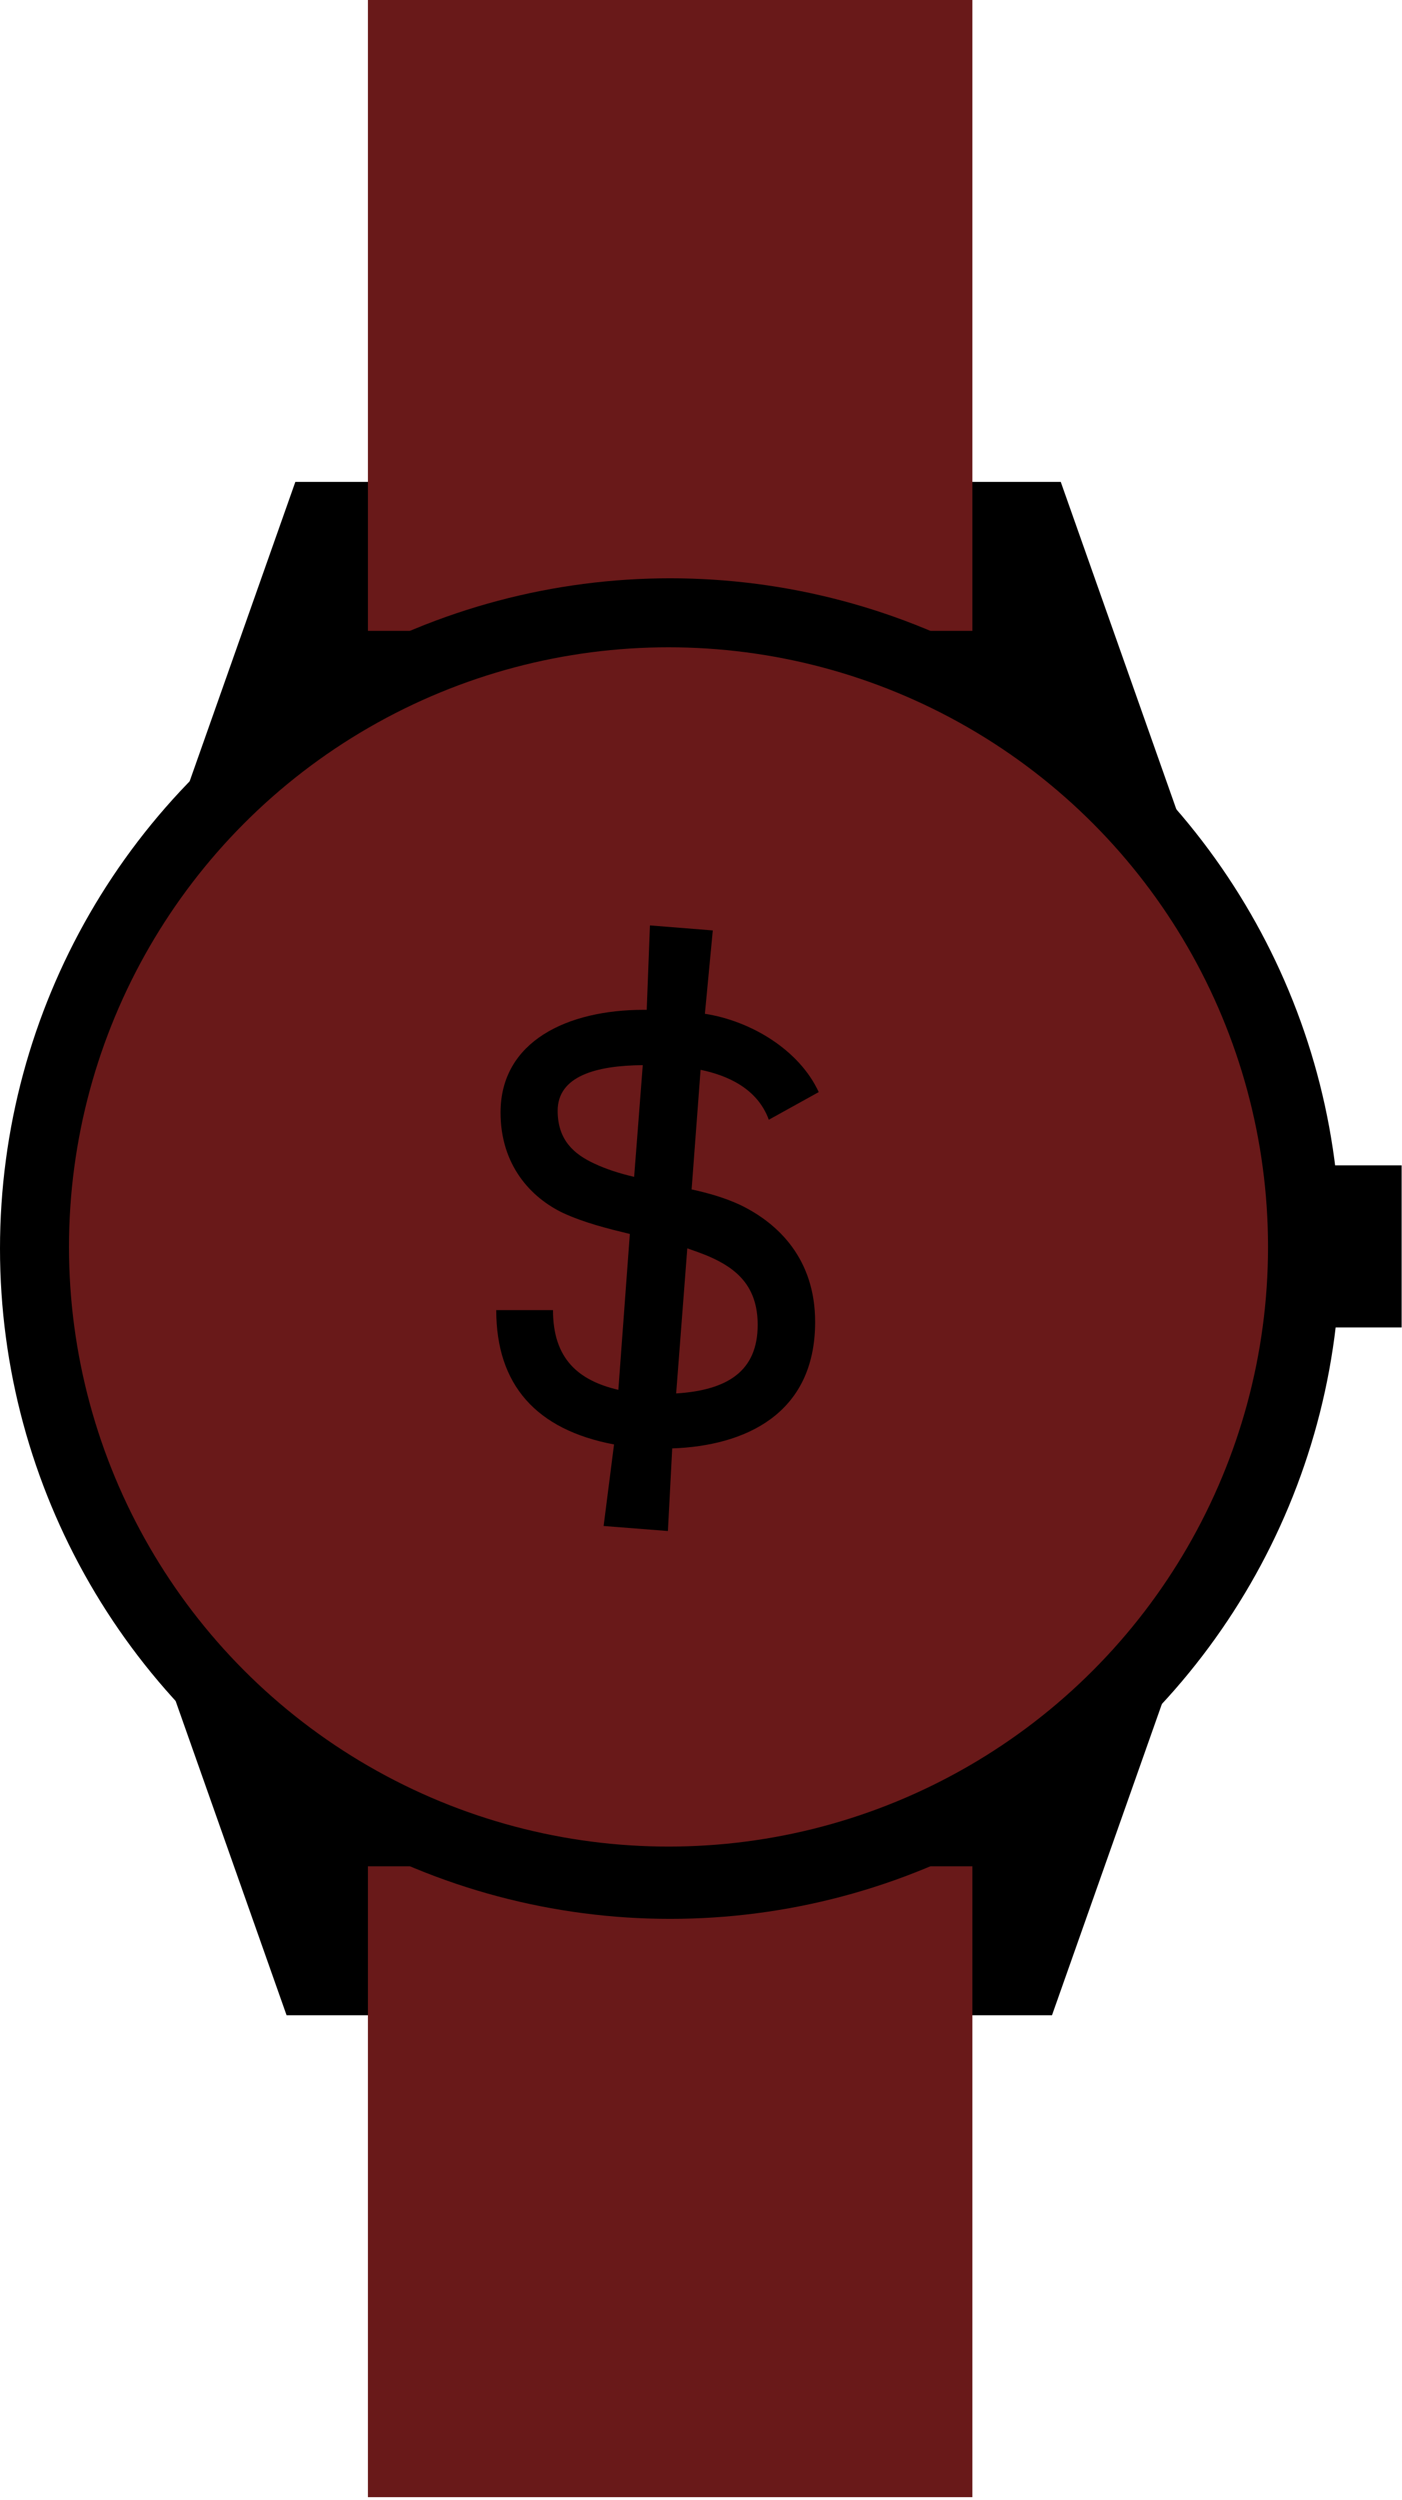 <svg width="244" height="435" viewBox="0 0 244 435" fill="none" xmlns="http://www.w3.org/2000/svg">
<path d="M25.918 282.812L207.044 282.812L183.086 350.656L49.875 350.657L25.918 282.812Z" fill="black"/>
<path d="M27.443 151.697L208.569 151.698L184.612 83.853L51.401 83.853L27.443 151.697Z" fill="black"/>
<rect x="224.115" y="202.771" width="19.82" height="28.205" fill="black"/>
<rect x="64.033" y="324.739" width="105.197" height="109.771" fill="#691919"/>
<rect x="64.033" width="105.197" height="109.771" fill="#691919"/>
<circle cx="116.631" cy="217.255" r="116.631" fill="black"/>
<circle cx="116.345" cy="216.969" r="104.339" fill="#691919"/>
<path d="M114.387 109.142C114.381 107.474 114.328 104.758 114.323 103.441L114.321 103.016L115.052 103.013L115.055 103.676C115.06 104.943 115.125 107.283 115.131 108.81L115.134 109.496C115.136 110.022 115.133 110.278 115.112 110.74L114.376 110.738C114.393 110.454 114.397 110.258 114.396 110.006C114.395 109.792 114.389 109.536 114.387 109.142ZM120.389 109.207C120.464 107.54 120.547 104.825 120.607 103.51L120.626 103.085L121.357 103.118L121.327 103.78C121.269 105.045 121.217 107.386 121.148 108.912L121.117 109.597C121.093 110.122 121.077 110.378 121.033 110.838L120.298 110.8C120.329 110.518 120.342 110.321 120.354 110.07C120.364 109.856 120.371 109.6 120.389 109.207ZM126.381 109.578C126.548 107.918 126.779 105.212 126.911 103.902L126.953 103.478L127.681 103.552L127.615 104.211C127.488 105.471 127.309 107.806 127.156 109.325L127.087 110.008C127.034 110.531 127.004 110.785 126.935 111.242L126.203 111.164C126.25 110.884 126.274 110.689 126.299 110.438C126.321 110.225 126.342 109.969 126.381 109.578ZM132.345 110.278C132.603 108.629 132.982 105.939 133.186 104.639L133.251 104.219L133.974 104.332L133.871 104.987C133.676 106.238 133.368 108.559 133.132 110.068L133.026 110.745C132.944 111.265 132.9 111.517 132.806 111.969L132.08 111.851C132.142 111.574 132.177 111.38 132.215 111.132C132.249 110.92 132.284 110.666 132.345 110.278ZM138.261 111.304C138.609 109.672 139.136 107.008 139.411 105.72L139.5 105.304L140.216 105.457L140.077 106.106C139.813 107.344 139.377 109.645 139.058 111.138L138.915 111.809C138.805 112.323 138.747 112.572 138.628 113.019L137.909 112.861C137.987 112.587 138.032 112.396 138.085 112.15C138.13 111.94 138.179 111.689 138.261 111.304ZM144.111 112.656C144.549 111.045 145.223 108.414 145.568 107.144L145.68 106.733L146.386 106.925L146.212 107.565C145.879 108.787 145.318 111.06 144.917 112.534L144.737 113.195C144.599 113.703 144.527 113.949 144.384 114.388L143.675 114.19C143.767 113.922 143.823 113.733 143.889 113.491C143.945 113.283 144.008 113.035 144.111 112.656ZM149.879 114.329C150.406 112.745 151.224 110.156 151.64 108.906L151.774 108.503L152.468 108.734L152.259 109.363C151.859 110.564 151.172 112.803 150.69 114.252L150.473 114.902C150.307 115.401 150.222 115.643 150.054 116.074L149.357 115.837C149.464 115.574 149.531 115.389 149.61 115.15C149.678 114.946 149.754 114.702 149.879 114.329ZM155.545 116.329C156.167 114.781 157.14 112.246 157.631 111.024L157.79 110.629L158.468 110.902L158.221 111.517C157.749 112.692 156.928 114.885 156.359 116.302L156.103 116.938C155.907 117.426 155.808 117.662 155.614 118.082L154.933 117.803C155.056 117.547 155.133 117.366 155.227 117.133C155.307 116.934 155.398 116.694 155.545 116.329ZM161.08 118.659C161.786 117.147 162.898 114.669 163.455 113.476L163.635 113.091L164.298 113.401L164.017 114.001C163.481 115.149 162.54 117.293 161.894 118.676L161.604 119.298C161.382 119.774 161.269 120.004 161.053 120.413L160.388 120.097C160.524 119.848 160.612 119.672 160.718 119.444C160.809 119.249 160.913 119.016 161.08 118.659ZM166.478 121.29C167.266 119.819 168.512 117.405 169.134 116.245L169.335 115.87L169.979 116.215L169.666 116.8C169.068 117.916 168.011 120.005 167.29 121.351L166.966 121.956C166.718 122.419 166.593 122.643 166.355 123.039L165.708 122.687C165.858 122.446 165.955 122.275 166.074 122.053C166.175 121.864 166.292 121.636 166.478 121.29ZM171.723 124.211C172.59 122.786 173.967 120.444 174.651 119.319L174.872 118.956L175.497 119.336L175.152 119.903C174.494 120.985 173.324 123.013 172.531 124.318L172.174 124.903C171.901 125.353 171.764 125.569 171.505 125.952L170.878 125.565C171.041 125.333 171.147 125.167 171.278 124.952C171.39 124.769 171.519 124.547 171.723 124.211ZM176.801 127.415C177.744 126.039 179.246 123.776 179.991 122.69L180.231 122.339L180.835 122.753L180.46 123.3C179.744 124.344 178.465 126.306 177.602 127.565L177.214 128.131C176.916 128.565 176.768 128.773 176.488 129.141L175.883 128.721C176.059 128.498 176.174 128.338 176.316 128.131C176.437 127.953 176.578 127.74 176.801 127.415ZM181.697 130.891C182.714 129.568 184.336 127.39 185.139 126.346L185.398 126.009L185.978 126.455L185.574 126.98C184.802 127.984 183.419 129.874 182.488 131.084L182.07 131.628C181.75 132.045 181.59 132.245 181.291 132.597L180.71 132.145C180.897 131.931 181.021 131.778 181.174 131.579C181.305 131.409 181.457 131.203 181.697 130.891ZM186.395 134.632C187.486 133.369 189.229 131.286 190.089 130.289L190.367 129.967L190.921 130.445L190.488 130.947C189.66 131.905 188.172 133.713 187.175 134.87L186.727 135.389C186.383 135.787 186.212 135.978 185.893 136.312L185.339 135.828C185.538 135.625 185.67 135.479 185.834 135.289C185.975 135.126 186.139 134.93 186.395 134.632ZM190.874 138.636C192.036 137.438 193.898 135.46 194.815 134.516L195.111 134.21L195.636 134.72L195.174 135.196C194.292 136.104 192.701 137.823 191.638 138.918L191.161 139.411C190.794 139.788 190.613 139.968 190.275 140.284L189.75 139.768C189.96 139.577 190.1 139.439 190.276 139.259C190.425 139.105 190.6 138.918 190.874 138.636ZM195.115 142.887C196.34 141.754 198.306 139.88 199.273 138.986L199.585 138.697L200.082 139.234L199.595 139.684C198.665 140.544 196.984 142.174 195.862 143.21L195.359 143.676C194.973 144.033 194.782 144.203 194.427 144.5L193.931 143.957C194.151 143.778 194.299 143.647 194.483 143.477C194.641 143.331 194.826 143.154 195.115 142.887ZM199.119 147.361C200.404 146.296 202.468 144.531 203.482 143.691L203.809 143.42L204.276 143.983L203.766 144.406C202.791 145.214 201.023 146.75 199.848 147.725L199.32 148.162C198.915 148.498 198.715 148.658 198.345 148.935L197.879 148.365C198.108 148.198 198.263 148.076 198.456 147.916C198.622 147.779 198.816 147.612 199.119 147.361ZM202.874 152.046C204.215 151.052 206.372 149.402 207.43 148.618L207.772 148.365L208.207 148.953L207.675 149.347C206.657 150.101 204.809 151.539 203.582 152.448L203.031 152.857C202.609 153.17 202.4 153.318 202.016 153.575L201.581 152.981C201.82 152.827 201.981 152.713 202.183 152.564C202.355 152.436 202.558 152.28 202.874 152.046ZM206.37 156.927C207.762 156.008 210.006 154.478 211.105 153.753L211.46 153.519L211.863 154.129L211.31 154.494C210.253 155.192 208.329 156.527 207.055 157.368L206.482 157.746C206.044 158.035 205.827 158.172 205.429 158.408L205.028 157.791C205.274 157.65 205.441 157.546 205.651 157.407C205.83 157.289 206.041 157.144 206.37 156.927ZM209.594 161.992C211.035 161.151 213.359 159.745 214.496 159.081L214.863 158.867L215.232 159.498L214.66 159.833C213.566 160.471 211.573 161.7 210.254 162.47L209.662 162.816C209.208 163.081 208.985 163.206 208.575 163.419L208.207 162.781C208.461 162.654 208.633 162.559 208.85 162.432C209.036 162.324 209.255 162.191 209.594 161.992ZM212.531 167.235C214.02 166.481 216.424 165.219 217.599 164.625L217.979 164.433L218.309 165.085L217.717 165.385C216.587 165.956 214.523 167.062 213.161 167.751L212.549 168.061C212.08 168.298 211.849 168.409 211.427 168.597L211.099 167.939C211.36 167.827 211.537 167.742 211.762 167.629C211.953 167.532 212.18 167.412 212.531 167.235ZM215.152 172.638C216.68 171.969 219.151 170.841 220.358 170.313L220.747 170.143L221.041 170.813L220.433 171.079C219.273 171.587 217.151 172.576 215.752 173.189L215.124 173.464C214.643 173.675 214.406 173.773 213.974 173.938L213.683 173.262C213.95 173.165 214.132 173.09 214.362 172.989C214.559 172.903 214.792 172.796 215.152 172.638ZM217.47 178.178C219.033 177.593 221.562 176.604 222.796 176.143L223.194 175.994L223.45 176.679L222.829 176.911C221.643 177.354 219.469 178.226 218.039 178.76L217.397 179C216.904 179.185 216.663 179.27 216.222 179.41L215.969 178.719C216.241 178.637 216.426 178.572 216.662 178.484C216.863 178.409 217.101 178.315 217.47 178.178ZM219.479 183.836C221.072 183.339 223.652 182.49 224.909 182.098L225.315 181.971L225.533 182.67L224.9 182.867C223.691 183.244 221.473 183.994 220.015 184.449L219.361 184.654C218.859 184.81 218.613 184.882 218.165 184.998L217.95 184.294C218.227 184.227 218.416 184.173 218.656 184.098C218.861 184.034 219.104 183.953 219.479 183.836ZM221.173 189.597C222.791 189.188 225.414 188.484 226.691 188.161L227.103 188.057L227.282 188.767L226.639 188.929C225.411 189.239 223.155 189.865 221.674 190.239L221.009 190.406C220.5 190.535 220.25 190.593 219.797 190.684L219.621 189.969C219.901 189.918 220.092 189.874 220.336 189.813C220.545 189.76 220.792 189.693 221.173 189.597ZM222.546 195.442C224.184 195.124 226.842 194.565 228.134 194.314L228.552 194.233L228.691 194.951L228.04 195.077C226.797 195.319 224.51 195.82 223.011 196.111L222.338 196.242C221.822 196.342 221.569 196.386 221.112 196.452L220.976 195.729C221.258 195.692 221.452 195.659 221.698 195.611C221.909 195.57 222.16 195.517 222.546 195.442ZM223.593 201.355C225.247 201.127 227.931 200.717 229.236 200.537L229.657 200.479L229.757 201.204L229.1 201.294C227.845 201.467 225.534 201.84 224.021 202.048L223.342 202.142C222.821 202.213 222.567 202.244 222.106 202.284L222.01 201.554C222.293 201.534 222.489 201.511 222.738 201.477C222.951 201.448 223.204 201.408 223.593 201.355ZM224.313 207.316C225.976 207.18 228.68 206.918 229.992 206.811L230.416 206.776L230.475 207.505L229.815 207.559C228.553 207.662 226.224 207.908 224.702 208.032L224.019 208.088C223.495 208.131 223.239 208.147 222.777 208.162L222.721 207.428C223.005 207.423 223.202 207.412 223.452 207.391C223.667 207.374 223.921 207.348 224.313 207.316ZM224.7 213.31C226.369 213.269 229.083 213.161 230.399 213.129L230.824 213.119L230.842 213.85L230.179 213.866C228.913 213.897 226.574 214.01 225.048 214.047L224.362 214.064C223.837 214.077 223.581 214.079 223.118 214.067L223.105 213.331C223.389 213.343 223.585 213.343 223.837 213.336C224.052 213.331 224.307 213.32 224.7 213.31ZM224.748 219.316C226.416 219.368 229.131 219.412 230.447 219.453L230.872 219.466L230.85 220.197L230.187 220.177C228.921 220.137 226.58 220.119 225.054 220.072L224.368 220.05C223.843 220.034 223.587 220.021 223.126 219.984L223.153 219.248C223.436 219.276 223.633 219.286 223.884 219.294C224.099 219.301 224.355 219.304 224.748 219.316ZM224.462 225.315C226.125 225.458 228.834 225.65 230.146 225.763L230.569 225.8L230.506 226.529L229.846 226.472C228.584 226.363 226.247 226.217 224.726 226.085L224.043 226.027C223.519 225.981 223.264 225.955 222.806 225.893L222.874 225.16C223.155 225.202 223.35 225.224 223.601 225.245C223.815 225.264 224.07 225.281 224.462 225.315ZM223.848 231.288C225.5 231.523 228.194 231.864 229.498 232.049L229.919 232.109L229.816 232.833L229.16 232.74C227.906 232.562 225.581 232.287 224.069 232.072L223.39 231.976C222.869 231.902 222.616 231.862 222.162 231.774L222.27 231.046C222.548 231.104 222.742 231.136 222.991 231.171C223.204 231.202 223.458 231.233 223.848 231.288ZM222.905 237.219C224.542 237.544 227.213 238.033 228.505 238.29L228.922 238.373L228.779 239.091L228.129 238.961C226.887 238.714 224.58 238.312 223.083 238.014L222.41 237.88C221.894 237.777 221.644 237.723 221.196 237.611L221.344 236.89C221.618 236.963 221.81 237.006 222.057 237.055C222.267 237.096 222.519 237.142 222.905 237.219ZM221.637 243.088C223.253 243.503 225.893 244.139 227.168 244.467L227.58 244.573L227.398 245.281L226.756 245.116C225.53 244.801 223.249 244.271 221.77 243.891L221.106 243.721C220.596 243.59 220.35 243.522 219.908 243.384L220.096 242.673C220.366 242.761 220.555 242.814 220.798 242.877C221.007 242.93 221.256 242.99 221.637 243.088ZM220.046 248.878C221.636 249.382 224.238 250.163 225.493 250.56L225.898 250.689L225.677 251.386L225.045 251.186C223.838 250.803 221.59 250.149 220.134 249.687L219.481 249.48C218.979 249.321 218.737 249.24 218.303 249.078L218.53 248.378C218.795 248.481 218.981 248.545 219.22 248.621C219.425 248.686 219.671 248.759 220.046 248.878ZM218.137 254.571C219.698 255.162 222.252 256.085 223.484 256.551L223.881 256.702L223.622 257.386L223.002 257.151C221.818 256.703 219.609 255.925 218.181 255.384L217.54 255.141C217.048 254.955 216.81 254.86 216.387 254.675L216.652 253.988C216.91 254.106 217.093 254.18 217.328 254.269C217.529 254.345 217.77 254.431 218.137 254.571ZM215.918 260.15C217.444 260.826 219.944 261.889 221.147 262.422L221.536 262.594L221.24 263.263L220.634 262.995C219.476 262.482 217.313 261.584 215.917 260.965L215.29 260.687C214.81 260.474 214.577 260.366 214.165 260.158L214.467 259.487C214.719 259.619 214.896 259.703 215.126 259.804C215.323 259.892 215.559 259.991 215.918 260.15ZM213.387 265.599C214.869 266.365 217.301 267.574 218.471 268.179L218.849 268.374L218.513 269.024L217.924 268.719C216.799 268.138 214.694 267.113 213.337 266.412L212.728 266.098C212.261 265.856 212.035 265.735 211.635 265.503L211.977 264.851C212.221 264.997 212.393 265.091 212.617 265.207C212.808 265.305 213.037 265.419 213.387 265.599ZM210.541 270.888C211.979 271.736 214.339 273.08 215.473 273.749L215.839 273.965L215.467 274.595L214.896 274.258C213.806 273.615 211.761 272.473 210.446 271.697L209.855 271.349C209.403 271.082 209.184 270.948 208.798 270.693L209.176 270.062C209.411 270.222 209.578 270.325 209.795 270.453C209.98 270.562 210.203 270.688 210.541 270.888ZM207.406 276.01C208.795 276.934 211.079 278.405 212.175 279.135L212.529 279.371L212.123 279.98L211.571 279.612C210.517 278.91 208.538 277.659 207.267 276.812L206.697 276.432C206.259 276.141 206.048 275.995 205.677 275.72L206.089 275.11C206.314 275.282 206.475 275.395 206.685 275.534C206.864 275.654 207.079 275.792 207.406 276.01ZM203.998 280.952C205.334 281.951 207.534 283.544 208.589 284.333L208.929 284.587L208.491 285.173L207.96 284.776C206.946 284.018 205.038 282.66 203.815 281.746L203.266 281.336C202.845 281.021 202.642 280.864 202.286 280.569L202.73 279.982C202.947 280.167 203.101 280.288 203.303 280.439C203.475 280.567 203.683 280.717 203.998 280.952ZM200.325 285.702C201.606 286.772 203.716 288.482 204.726 289.327L205.052 289.599L204.583 290.161L204.075 289.735C203.103 288.923 201.272 287.464 200.1 286.485L199.574 286.045C199.17 285.708 198.977 285.54 198.637 285.227L199.113 284.665C199.318 284.861 199.466 284.99 199.659 285.151C199.824 285.289 200.024 285.45 200.325 285.702ZM196.4 290.246C197.621 291.384 199.635 293.206 200.598 294.104L200.909 294.393L200.411 294.929L199.926 294.476C198.999 293.613 197.25 292.057 196.133 291.015L195.631 290.548C195.247 290.189 195.063 290.011 194.741 289.68L195.246 289.144C195.441 289.351 195.581 289.489 195.765 289.66C195.922 289.807 196.113 289.978 196.4 290.246ZM192.232 294.569C193.387 295.774 195.296 297.705 196.208 298.656L196.502 298.962L195.974 299.469L195.515 298.99C194.639 298.076 192.979 296.425 191.922 295.322L191.447 294.827C191.083 294.448 190.91 294.26 190.606 293.911L191.141 293.405C191.324 293.622 191.457 293.767 191.631 293.949C191.779 294.104 191.96 294.285 192.232 294.569ZM187.823 298.65C188.905 299.92 190.697 301.961 191.551 302.963L191.827 303.287L191.27 303.761L190.84 303.257C190.019 302.293 188.459 300.546 187.469 299.384L187.024 298.862C186.683 298.461 186.521 298.263 186.239 297.897L186.802 297.423C186.972 297.651 187.096 297.804 187.259 297.995C187.398 298.159 187.568 298.351 187.823 298.65ZM183.189 302.469C184.201 303.796 185.88 305.931 186.678 306.978L186.935 307.316L186.354 307.76L185.952 307.232C185.184 306.225 183.722 304.397 182.796 303.182L182.38 302.637C182.061 302.219 181.91 302.012 181.648 301.631L182.236 301.189C182.394 301.425 182.509 301.584 182.662 301.784C182.792 301.955 182.951 302.156 183.189 302.469ZM178.355 306.03C179.293 307.41 180.853 309.633 181.593 310.722L181.832 311.074L181.227 311.485L180.855 310.937C180.143 309.889 178.782 307.984 177.924 306.721L177.538 306.154C177.243 305.719 177.103 305.505 176.862 305.11L177.473 304.7C177.617 304.945 177.724 305.11 177.866 305.318C177.986 305.496 178.134 305.705 178.355 306.03ZM173.334 309.323C174.196 310.752 175.633 313.057 176.312 314.185L176.532 314.549L175.905 314.927L175.563 314.359C174.909 313.274 173.654 311.298 172.866 309.99L172.512 309.402C172.241 308.952 172.112 308.73 171.894 308.323L172.527 307.947C172.657 308.199 172.755 308.37 172.885 308.585C172.995 308.769 173.131 308.986 173.334 309.323ZM168.142 312.337C168.923 313.812 170.232 316.191 170.849 317.355L171.048 317.73L170.402 318.073L170.092 317.487C169.498 316.369 168.353 314.326 167.637 312.977L167.316 312.371C167.07 311.907 166.954 311.679 166.758 311.26L167.41 310.919C167.527 311.178 167.615 311.354 167.733 311.576C167.833 311.766 167.957 311.99 168.142 312.337ZM162.791 315.063C163.491 316.578 164.667 319.026 165.22 320.221L165.398 320.607L164.734 320.914L164.456 320.312C163.925 319.163 162.893 317.061 162.253 315.674L161.965 315.052C161.745 314.574 161.642 314.34 161.469 313.911L162.139 313.607C162.241 313.872 162.319 314.052 162.425 314.28C162.515 314.476 162.626 314.706 162.791 315.063ZM157.294 317.485C157.903 319.039 158.933 321.552 159.414 322.778L159.569 323.174L158.888 323.441L158.646 322.824C158.184 321.645 157.278 319.486 156.72 318.064L156.47 317.426C156.278 316.936 156.189 316.696 156.041 316.258L156.728 315.993C156.815 316.264 156.882 316.449 156.974 316.683C157.052 316.883 157.15 317.119 157.294 317.485ZM151.665 319.582C152.184 321.168 153.069 323.736 153.479 324.987L153.611 325.392L152.916 325.619L152.71 324.989C152.316 323.786 151.535 321.578 151.059 320.127L150.846 319.476C150.682 318.976 150.607 318.731 150.485 318.285L151.186 318.06C151.256 318.335 151.313 318.524 151.392 318.763C151.459 318.967 151.543 319.209 151.665 319.582ZM145.928 321.357C146.359 322.969 147.101 325.582 147.441 326.854L147.551 327.265L146.844 327.454L146.673 326.813C146.346 325.59 145.688 323.343 145.293 321.868L145.116 321.205C144.98 320.697 144.918 320.449 144.821 319.997L145.533 319.811C145.589 320.09 145.635 320.281 145.7 320.524C145.756 320.731 145.826 320.977 145.928 321.357ZM140.102 322.812C140.444 324.446 141.04 327.096 141.309 328.384L141.396 328.801L140.68 328.95L140.545 328.301C140.286 327.062 139.753 324.782 139.44 323.287L139.3 322.616C139.192 322.101 139.144 321.85 139.072 321.393L139.794 321.247C139.834 321.528 139.87 321.721 139.921 321.968C139.965 322.178 140.022 322.428 140.102 322.812ZM134.206 323.944C134.456 325.594 134.905 328.272 135.103 329.574L135.167 329.994L134.444 330.104L134.344 329.449C134.154 328.197 133.748 325.891 133.518 324.381L133.415 323.703C133.336 323.183 133.302 322.93 133.255 322.47L133.984 322.364C134.008 322.647 134.033 322.842 134.071 323.09C134.103 323.303 134.146 323.555 134.206 323.944ZM128.255 324.748C128.415 326.409 128.716 329.109 128.842 330.419L128.883 330.843L128.155 330.913L128.091 330.253C127.97 328.992 127.691 326.667 127.545 325.147L127.479 324.465C127.429 323.941 127.409 323.686 127.388 323.224L128.121 323.158C128.13 323.442 128.144 323.638 128.168 323.889C128.189 324.103 128.218 324.357 128.255 324.748ZM122.27 325.225C122.339 326.892 122.491 329.604 122.545 330.919L122.563 331.344L121.832 331.374L121.805 330.712C121.753 329.447 121.602 327.11 121.539 325.584L121.511 324.899C121.489 324.374 121.483 324.118 121.487 323.655L122.223 323.63C122.216 323.914 122.22 324.11 122.23 324.362C122.239 324.576 122.254 324.832 122.27 325.225ZM116.268 325.374C116.246 327.042 116.251 329.758 116.234 331.075L116.228 331.5L115.497 331.49L115.506 330.828C115.522 329.561 115.498 327.22 115.519 325.693L115.528 325.007C115.534 324.482 115.542 324.226 115.571 323.764L116.307 323.779C116.285 324.062 116.278 324.258 116.275 324.51C116.272 324.725 116.273 324.981 116.268 325.374ZM110.266 325.197C110.154 326.862 110.012 329.574 109.923 330.888L109.894 331.312L109.164 331.263L109.209 330.601C109.294 329.338 109.398 326.999 109.501 325.475L109.547 324.791C109.582 324.266 109.604 324.011 109.658 323.552L110.392 323.606C110.355 323.888 110.337 324.084 110.32 324.334C110.305 324.549 110.293 324.805 110.266 325.197ZM104.282 324.693C104.078 326.349 103.787 329.049 103.626 330.356L103.574 330.778L102.848 330.689L102.929 330.031C103.084 328.774 103.316 326.444 103.502 324.928L103.586 324.248C103.651 323.726 103.686 323.472 103.766 323.017L104.496 323.111C104.443 323.391 104.414 323.585 104.383 323.835C104.357 324.048 104.33 324.303 104.282 324.693ZM98.333 323.852C98.031 325.493 97.58 328.171 97.341 329.466L97.264 329.884L96.545 329.752L96.665 329.1C96.894 327.854 97.264 325.542 97.541 324.04L97.665 323.366C97.76 322.849 97.811 322.598 97.917 322.148L98.64 322.286C98.571 322.561 98.531 322.754 98.485 323.001C98.446 323.212 98.404 323.465 98.333 323.852ZM92.446 322.666C92.053 324.288 91.454 326.937 91.144 328.217L91.044 328.63L90.334 328.458L90.49 327.814C90.787 326.583 91.285 324.295 91.644 322.811L91.805 322.144C91.929 321.633 91.994 321.385 92.125 320.942L92.839 321.119C92.754 321.391 92.704 321.581 92.645 321.825C92.594 322.034 92.538 322.284 92.446 322.666ZM86.633 321.156C86.152 322.754 85.407 325.366 85.027 326.627L84.904 327.034L84.204 326.823L84.395 326.188C84.761 324.976 85.384 322.719 85.825 321.257L86.023 320.6C86.175 320.097 86.253 319.853 86.408 319.417L87.112 319.634C87.012 319.9 86.951 320.087 86.879 320.328C86.816 320.534 86.747 320.78 86.633 321.156ZM80.914 319.328C80.345 320.897 79.457 323.464 79.008 324.701L78.863 325.101L78.175 324.852L78.401 324.228C78.833 323.038 79.58 320.819 80.101 319.383L80.335 318.739C80.514 318.244 80.606 318.005 80.785 317.579L81.475 317.834C81.362 318.095 81.29 318.278 81.204 318.514C81.131 318.716 81.048 318.958 80.914 319.328ZM75.304 317.187C74.649 318.722 73.622 321.236 73.105 322.447L72.938 322.838L72.265 322.551L72.525 321.941C73.022 320.776 73.89 318.602 74.49 317.197L74.759 316.567C74.965 316.083 75.07 315.849 75.272 315.433L75.947 315.726C75.819 315.98 75.738 316.159 75.639 316.39C75.555 316.588 75.459 316.825 75.304 317.187ZM69.821 314.74C69.083 316.237 67.919 318.691 67.336 319.872L67.148 320.253L66.492 319.93L66.785 319.335C67.346 318.199 68.332 316.075 69.007 314.706L69.31 314.091C69.543 313.619 69.66 313.392 69.885 312.988L70.543 313.317C70.401 313.564 70.31 313.738 70.199 313.963C70.104 314.156 69.995 314.388 69.821 314.74ZM64.48 311.996C63.661 313.45 62.364 315.837 61.718 316.984L61.51 317.355L60.872 316.996L61.197 316.418C61.819 315.315 62.92 313.248 63.669 311.918L64.006 311.32C64.264 310.862 64.393 310.641 64.64 310.25L65.279 310.615C65.124 310.853 65.023 311.022 64.9 311.241C64.795 311.429 64.673 311.654 64.48 311.996ZM59.298 308.957C58.396 310.361 56.962 312.668 56.25 313.776L56.02 314.133L55.405 313.738L55.763 313.18C56.448 312.115 57.668 310.116 58.493 308.831L58.864 308.254C59.148 307.812 59.291 307.599 59.56 307.223L60.176 307.625C60.008 307.854 59.898 308.017 59.762 308.228C59.645 308.409 59.511 308.627 59.298 308.957ZM54.302 305.624C53.321 306.974 51.758 309.195 50.984 310.26L50.734 310.604L50.142 310.174L50.532 309.638C51.276 308.613 52.608 306.687 53.506 305.452L53.909 304.897C54.218 304.472 54.372 304.267 54.662 303.907L55.255 304.344C55.073 304.562 54.954 304.718 54.806 304.922C54.68 305.096 54.533 305.306 54.302 305.624ZM49.502 302.016C48.45 303.31 46.768 305.443 45.938 306.465L45.669 306.795L45.102 306.333L45.52 305.819C46.319 304.836 47.753 302.986 48.717 301.801L49.149 301.269C49.481 300.861 49.646 300.665 49.955 300.321L50.523 300.789C50.33 300.997 50.203 301.147 50.044 301.342C49.908 301.509 49.75 301.71 49.502 302.016ZM44.906 298.152C43.785 299.388 41.99 301.427 41.105 302.402L40.82 302.717L40.278 302.225L40.723 301.735C41.574 300.797 43.107 299.026 44.133 297.895L44.594 297.388C44.947 296.998 45.123 296.812 45.45 296.485L45.992 296.983C45.788 297.181 45.652 297.323 45.483 297.509C45.339 297.669 45.17 297.861 44.906 298.152ZM40.526 294.046C39.339 295.219 37.437 297.158 36.501 298.084L36.198 298.383L35.684 297.862L36.155 297.396C37.056 296.506 38.682 294.821 39.768 293.748L40.255 293.265C40.629 292.896 40.815 292.719 41.159 292.411L41.673 292.937C41.459 293.124 41.316 293.259 41.137 293.435C40.984 293.586 40.805 293.77 40.526 294.046ZM36.375 289.708C35.126 290.816 33.122 292.648 32.136 293.522L31.818 293.804L31.333 293.257L31.829 292.817C32.776 291.977 34.491 290.383 35.634 289.369L36.147 288.914C36.54 288.565 36.735 288.399 37.096 288.11L37.581 288.663C37.356 288.838 37.206 288.965 37.018 289.132C36.857 289.274 36.669 289.448 36.375 289.708ZM32.465 285.15C31.157 286.186 29.054 287.905 28.022 288.723L27.689 288.987L27.235 288.413L27.754 288.002C28.747 287.215 30.548 285.718 31.745 284.77L32.282 284.344C32.694 284.018 32.898 283.862 33.274 283.594L33.727 284.173C33.494 284.335 33.337 284.454 33.14 284.61C32.971 284.743 32.774 284.906 32.465 285.15ZM28.819 280.375C27.452 281.331 25.25 282.922 24.171 283.677L23.823 283.92L23.404 283.321L23.947 282.941C24.984 282.215 26.871 280.828 28.122 279.953L28.684 279.56C29.115 279.258 29.327 279.115 29.719 278.869L30.137 279.475C29.894 279.623 29.731 279.732 29.524 279.876C29.349 279.999 29.141 280.149 28.819 280.375ZM25.458 275.399C24.04 276.28 21.755 277.748 20.637 278.443L20.276 278.667L19.89 278.046L20.453 277.696C21.529 277.028 23.488 275.746 24.785 274.94L25.367 274.578C25.814 274.3 26.034 274.169 26.438 273.945L26.823 274.572C26.572 274.706 26.403 274.806 26.189 274.939C26.007 275.052 25.792 275.191 25.458 275.399ZM22.373 270.248C20.909 271.05 18.548 272.391 17.393 273.024L17.02 273.228L16.669 272.587L17.25 272.268C18.36 271.659 20.387 270.486 21.726 269.752L22.327 269.423C22.788 269.17 23.015 269.051 23.431 268.849L23.781 269.497C23.523 269.617 23.349 269.707 23.128 269.828C22.94 269.932 22.718 270.059 22.373 270.248ZM19.574 264.935C18.069 265.656 15.637 266.866 14.45 267.434L14.066 267.618L13.75 266.958L14.348 266.672C15.49 266.125 17.578 265.065 18.955 264.405L19.574 264.109C20.048 263.882 20.281 263.776 20.707 263.597L21.021 264.263C20.757 264.369 20.578 264.45 20.351 264.558C20.157 264.651 19.929 264.766 19.574 264.935ZM17.071 259.478C15.528 260.114 13.034 261.189 11.817 261.691L11.424 261.853L11.145 261.177L11.757 260.924C12.928 260.441 15.071 259.497 16.482 258.914L17.116 258.653C17.602 258.452 17.84 258.359 18.276 258.204L18.553 258.886C18.284 258.977 18.1 259.048 17.868 259.144C17.669 259.226 17.434 259.328 17.071 259.478ZM14.872 253.89C13.296 254.441 10.746 255.376 9.504 255.811L9.102 255.951L8.861 255.26L9.487 255.042C10.682 254.624 12.874 253.799 14.315 253.295L14.963 253.069C15.459 252.895 15.702 252.815 16.145 252.685L16.384 253.381C16.11 253.457 15.923 253.518 15.686 253.601C15.483 253.672 15.243 253.76 14.872 253.89ZM12.986 248.188C11.382 248.649 8.784 249.438 7.518 249.802L7.109 249.919L6.907 249.216L7.545 249.033C8.762 248.683 10.996 247.984 12.464 247.563L13.123 247.373C13.628 247.228 13.876 247.162 14.326 247.056L14.525 247.765C14.247 247.826 14.057 247.875 13.815 247.945C13.609 248.004 13.364 248.079 12.986 248.188ZM11.43 242.385C9.802 242.749 7.161 243.383 5.876 243.67L5.461 243.763L5.301 243.05L5.948 242.905C7.184 242.628 9.456 242.063 10.946 241.729L11.616 241.579C12.129 241.465 12.38 241.413 12.835 241.335L12.992 242.054C12.711 242.098 12.518 242.136 12.273 242.191C12.063 242.238 11.814 242.299 11.43 242.385ZM10.215 236.503C8.569 236.778 5.897 237.265 4.598 237.481L4.179 237.551L4.059 236.83L4.713 236.721C5.962 236.512 8.262 236.073 9.768 235.822L10.445 235.71C10.963 235.623 11.216 235.586 11.676 235.532L11.792 236.259C11.51 236.288 11.315 236.316 11.067 236.357C10.855 236.392 10.603 236.439 10.215 236.503ZM9.326 230.565C7.667 230.748 4.973 231.088 3.664 231.232L3.241 231.279L3.161 230.552L3.82 230.479C5.079 230.34 7.399 230.028 8.917 229.86L9.599 229.785C10.121 229.727 10.376 229.704 10.838 229.675L10.914 230.408C10.63 230.421 10.434 230.438 10.184 230.465C9.971 230.489 9.717 230.522 9.326 230.565ZM8.764 224.587C7.098 224.679 4.389 224.871 3.074 224.944L2.649 224.967L2.609 224.237L3.271 224.2C4.535 224.13 6.87 223.946 8.394 223.861L9.079 223.823C9.604 223.794 9.86 223.784 10.322 223.782L10.358 224.517C10.074 224.514 9.878 224.521 9.627 224.535C9.412 224.546 9.157 224.565 8.764 224.587ZM8.529 218.588C6.86 218.59 4.144 218.635 2.828 218.637L2.403 218.637L2.402 217.906L3.064 217.905C4.331 217.903 6.672 217.845 8.199 217.843L8.884 217.842C9.41 217.841 9.666 217.846 10.128 217.868L10.124 218.604C9.841 218.586 9.644 218.582 9.393 218.582C9.178 218.582 8.922 218.587 8.529 218.588ZM8.618 212.585C6.952 212.496 4.238 212.393 2.923 212.324L2.499 212.301L2.537 211.571L3.199 211.606C4.464 211.673 6.804 211.742 8.329 211.823L9.014 211.859C9.539 211.887 9.795 211.905 10.254 211.953L10.211 212.687C9.929 212.654 9.733 212.639 9.482 212.626C9.267 212.614 9.011 212.605 8.618 212.585ZM9.035 206.595C7.375 206.416 4.671 206.165 3.362 206.024L2.939 205.978L3.018 205.251L3.677 205.322C4.936 205.458 7.269 205.655 8.787 205.819L9.469 205.892C9.992 205.949 10.246 205.981 10.703 206.053L10.619 206.784C10.339 206.736 10.144 206.71 9.894 206.683C9.681 206.66 9.426 206.637 9.035 206.595ZM9.777 200.637C8.13 200.367 5.443 199.969 4.144 199.756L3.724 199.687L3.843 198.966L4.497 199.073C5.747 199.277 8.066 199.601 9.572 199.848L10.249 199.959C10.768 200.044 11.02 200.09 11.472 200.187L11.349 200.912C11.072 200.849 10.879 200.812 10.63 200.772C10.418 200.737 10.165 200.7 9.777 200.637ZM10.848 194.727C9.219 194.365 6.559 193.816 5.273 193.53L4.858 193.438L5.017 192.724L5.664 192.868C6.9 193.142 9.197 193.597 10.688 193.928L11.357 194.077C11.871 194.191 12.12 194.251 12.565 194.373L12.401 195.091C12.128 195.012 11.938 194.965 11.692 194.91C11.482 194.863 11.231 194.812 10.848 194.727ZM12.256 188.886C10.652 188.428 8.029 187.721 6.763 187.359L6.354 187.242L6.555 186.539L7.193 186.721C8.41 187.069 10.676 187.66 12.144 188.079L12.804 188.268C13.309 188.412 13.554 188.487 13.992 188.636L13.785 189.342C13.518 189.247 13.33 189.188 13.088 189.119C12.882 189.06 12.634 188.994 12.256 188.886ZM14.002 183.14C12.425 182.594 9.845 181.744 8.601 181.313L8.199 181.174L8.439 180.483L9.065 180.7C10.262 181.114 12.492 181.829 13.934 182.328L14.582 182.553C15.079 182.725 15.32 182.813 15.748 182.986L15.503 183.68C15.241 183.57 15.057 183.501 14.82 183.419C14.617 183.348 14.373 183.269 14.002 183.14ZM16.06 177.5C14.515 176.868 11.986 175.878 10.768 175.379L10.374 175.218L10.651 174.541L11.265 174.792C12.437 175.271 14.624 176.107 16.038 176.685L16.672 176.945C17.159 177.144 17.394 177.245 17.813 177.441L17.53 178.121C17.274 177.996 17.094 177.918 16.861 177.822C16.663 177.741 16.424 177.648 16.06 177.5ZM18.424 171.98C16.917 171.265 14.445 170.138 13.256 169.574L12.872 169.391L13.185 168.73L13.784 169.015C14.928 169.557 17.067 170.511 18.446 171.166L19.066 171.46C19.541 171.685 19.77 171.799 20.178 172.018L19.858 172.681C19.61 172.543 19.434 172.454 19.207 172.347C19.013 172.254 18.779 172.149 18.424 171.98ZM21.087 166.599C19.62 165.802 17.214 164.542 16.057 163.914L15.683 163.711L16.032 163.068L16.615 163.384C17.728 163.989 19.811 165.058 21.153 165.787L21.756 166.114C22.218 166.365 22.44 166.491 22.835 166.732L22.48 167.376C22.24 167.225 22.069 167.127 21.848 167.007C21.659 166.904 21.432 166.786 21.087 166.599ZM24.041 161.37C22.621 160.493 20.289 159.101 19.169 158.409L18.807 158.185L19.192 157.563L19.756 157.911C20.833 158.577 22.853 159.761 24.152 160.563L24.736 160.924C25.183 161.2 25.398 161.338 25.779 161.601L25.389 162.224C25.157 162.06 24.992 161.953 24.778 161.82C24.595 161.708 24.375 161.577 24.041 161.37ZM27.29 156.316C25.925 155.356 23.68 153.827 22.604 153.069L22.256 152.824L22.677 152.226L23.219 152.607C24.255 153.336 26.201 154.639 27.449 155.517L28.01 155.912C28.44 156.215 28.647 156.366 29.011 156.65L28.584 157.249C28.363 157.071 28.205 156.954 27.999 156.81C27.823 156.686 27.611 156.542 27.29 156.316ZM30.825 151.462C29.514 150.43 27.355 148.781 26.321 147.967L25.987 147.703L26.439 147.129L26.96 147.539C27.955 148.323 29.828 149.728 31.027 150.673L31.566 151.098C31.979 151.423 32.177 151.585 32.526 151.889L32.066 152.464C31.855 152.274 31.704 152.149 31.506 151.993C31.337 151.86 31.133 151.706 30.825 151.462ZM34.616 146.807C33.362 145.705 31.296 143.943 30.307 143.073L29.988 142.793L30.471 142.243L30.968 142.681C31.92 143.517 33.714 145.022 34.861 146.03L35.376 146.483C35.77 146.83 35.96 147.002 36.291 147.324L35.802 147.874C35.601 147.673 35.457 147.54 35.268 147.374C35.106 147.232 34.911 147.066 34.616 146.807ZM38.652 142.363C37.46 141.195 35.492 139.324 34.551 138.402L34.247 138.105L34.759 137.582L35.233 138.046C36.137 138.932 37.848 140.531 38.939 141.6L39.429 142.08C39.804 142.448 39.984 142.63 40.298 142.97L39.779 143.492C39.59 143.281 39.453 143.14 39.273 142.964C39.119 142.814 38.933 142.638 38.652 142.363ZM42.923 138.142C41.795 136.912 39.93 134.937 39.04 133.967L38.753 133.653L39.292 133.159L39.74 133.648C40.596 134.581 42.218 136.27 43.25 137.396L43.713 137.901C44.068 138.289 44.238 138.481 44.533 138.837L43.987 139.331C43.809 139.109 43.68 138.961 43.51 138.776C43.365 138.618 43.188 138.432 42.923 138.142ZM47.423 134.162C46.371 132.867 44.626 130.786 43.795 129.764L43.527 129.434L44.095 128.973L44.513 129.487C45.312 130.47 46.831 132.252 47.794 133.437L48.227 133.969C48.558 134.377 48.716 134.579 48.989 134.951L48.415 135.412C48.251 135.181 48.13 135.025 47.972 134.83C47.836 134.663 47.671 134.468 47.423 134.162ZM52.147 130.453C51.168 129.101 49.542 126.926 48.77 125.859L48.52 125.515L49.113 125.086L49.502 125.623C50.244 126.649 51.662 128.513 52.557 129.749L52.959 130.305C53.268 130.731 53.414 130.941 53.666 131.328L53.068 131.756C52.916 131.516 52.804 131.354 52.657 131.15C52.531 130.976 52.377 130.772 52.147 130.453ZM57.066 127.011C56.162 125.609 54.657 123.348 53.943 122.242L53.713 121.884L54.328 121.488L54.687 122.045C55.373 123.109 56.687 125.047 57.514 126.331L57.886 126.907C58.171 127.349 58.306 127.567 58.537 127.967L57.916 128.362C57.777 128.114 57.675 127.946 57.538 127.735C57.422 127.554 57.279 127.342 57.066 127.011ZM62.165 123.841C61.339 122.391 59.958 120.053 59.305 118.909L59.095 118.539L59.73 118.177L60.059 118.753C60.686 119.853 61.893 121.859 62.65 123.186L62.989 123.782C63.25 124.238 63.373 124.463 63.581 124.875L62.94 125.236C62.815 124.981 62.722 124.808 62.597 124.589C62.491 124.403 62.36 124.182 62.165 123.841ZM67.429 120.952C66.683 119.46 65.431 117.049 64.842 115.872L64.652 115.491L65.306 115.164L65.603 115.757C66.169 116.89 67.265 118.959 67.948 120.325L68.255 120.938C68.49 121.408 68.601 121.639 68.787 122.062L68.126 122.388C68.016 122.126 67.932 121.948 67.82 121.723C67.724 121.531 67.605 121.304 67.429 120.952ZM72.843 118.356C72.18 116.824 71.064 114.348 70.541 113.14L70.372 112.75L71.043 112.459L71.307 113.067C71.81 114.23 72.79 116.356 73.397 117.757L73.669 118.387C73.878 118.869 73.975 119.106 74.138 119.539L73.46 119.827C73.365 119.56 73.291 119.378 73.191 119.147C73.106 118.95 73 118.716 72.843 118.356ZM78.401 116.07C77.832 114.501 76.869 111.962 76.421 110.724L76.276 110.324L76.963 110.075L77.189 110.698C77.621 111.889 78.469 114.071 78.989 115.507L79.223 116.151C79.402 116.646 79.485 116.888 79.621 117.33L78.927 117.576C78.848 117.304 78.785 117.117 78.699 116.881C78.626 116.679 78.535 116.44 78.401 116.07ZM84.08 114.118C83.599 112.52 82.776 109.932 82.396 108.671L82.273 108.264L82.974 108.053L83.165 108.688C83.53 109.9 84.258 112.126 84.698 113.588L84.896 114.245C85.048 114.748 85.117 114.994 85.229 115.443L84.523 115.651C84.458 115.374 84.406 115.185 84.334 114.944C84.272 114.738 84.193 114.495 84.08 114.118ZM89.857 112.481C89.464 110.859 88.785 108.23 88.475 106.95L88.375 106.537L89.086 106.364L89.242 107.009C89.54 108.24 90.144 110.502 90.504 111.986L90.665 112.652C90.789 113.163 90.845 113.413 90.931 113.867L90.215 114.036C90.166 113.756 90.124 113.564 90.065 113.32C90.014 113.111 89.95 112.863 89.857 112.481ZM95.715 111.164C95.412 109.523 94.879 106.86 94.639 105.565L94.562 105.147L95.282 105.014L95.402 105.666C95.632 106.912 96.111 109.203 96.388 110.705L96.513 111.379C96.608 111.896 96.65 112.149 96.712 112.607L95.987 112.736C95.954 112.454 95.922 112.26 95.877 112.013C95.838 111.802 95.787 111.551 95.715 111.164ZM101.637 110.171C101.424 108.516 101.038 105.828 100.87 104.522L100.816 104.1L101.542 104.007L101.626 104.664C101.787 105.92 102.14 108.235 102.334 109.75L102.422 110.43C102.488 110.951 102.517 111.206 102.553 111.667L101.822 111.756C101.804 111.473 101.784 111.277 101.752 111.028C101.724 110.814 101.687 110.561 101.637 110.171ZM107.602 109.5C107.476 107.836 107.23 105.131 107.13 103.818L107.098 103.394L107.828 103.339L107.878 104C107.973 105.263 108.205 107.593 108.32 109.115L108.372 109.799C108.412 110.323 108.426 110.579 108.438 111.041L107.704 111.092C107.701 110.808 107.691 110.612 107.672 110.361C107.655 110.147 107.632 109.892 107.602 109.5Z" fill="black"/>
<path d="M98.052 211.087C92.365 208.399 87.115 202.712 87.115 193.587C87.115 181.149 98.802 175.712 111.99 175.712H112.552L113.115 161.024L124.052 161.899L122.677 176.399C130.74 177.649 139.115 182.712 142.49 190.024L133.802 194.837C131.802 189.337 126.49 187.087 121.927 186.149L120.365 206.962C123.24 207.587 126.115 208.399 128.802 209.649C135.552 212.899 141.865 219.149 141.865 230.024C141.865 246.149 129.552 251.587 116.99 252.024L116.24 266.399L105.052 265.524L106.865 251.337C93.302 248.774 86.365 240.962 86.365 227.962H96.24C96.24 236.462 100.677 240.212 107.615 241.837L109.615 214.712C105.74 213.774 101.74 212.774 98.052 211.087ZM111.865 185.337C103.677 185.399 97.052 187.274 97.052 193.274C97.052 198.399 99.927 200.837 103.427 202.462C105.552 203.462 107.927 204.212 110.365 204.774L111.865 185.337ZM117.677 242.462C126.615 241.899 131.865 238.587 131.865 230.524C131.865 223.837 128.24 220.712 123.302 218.587C122.115 218.087 120.865 217.649 119.615 217.212L117.677 242.462Z" fill="black"/>
</svg>
